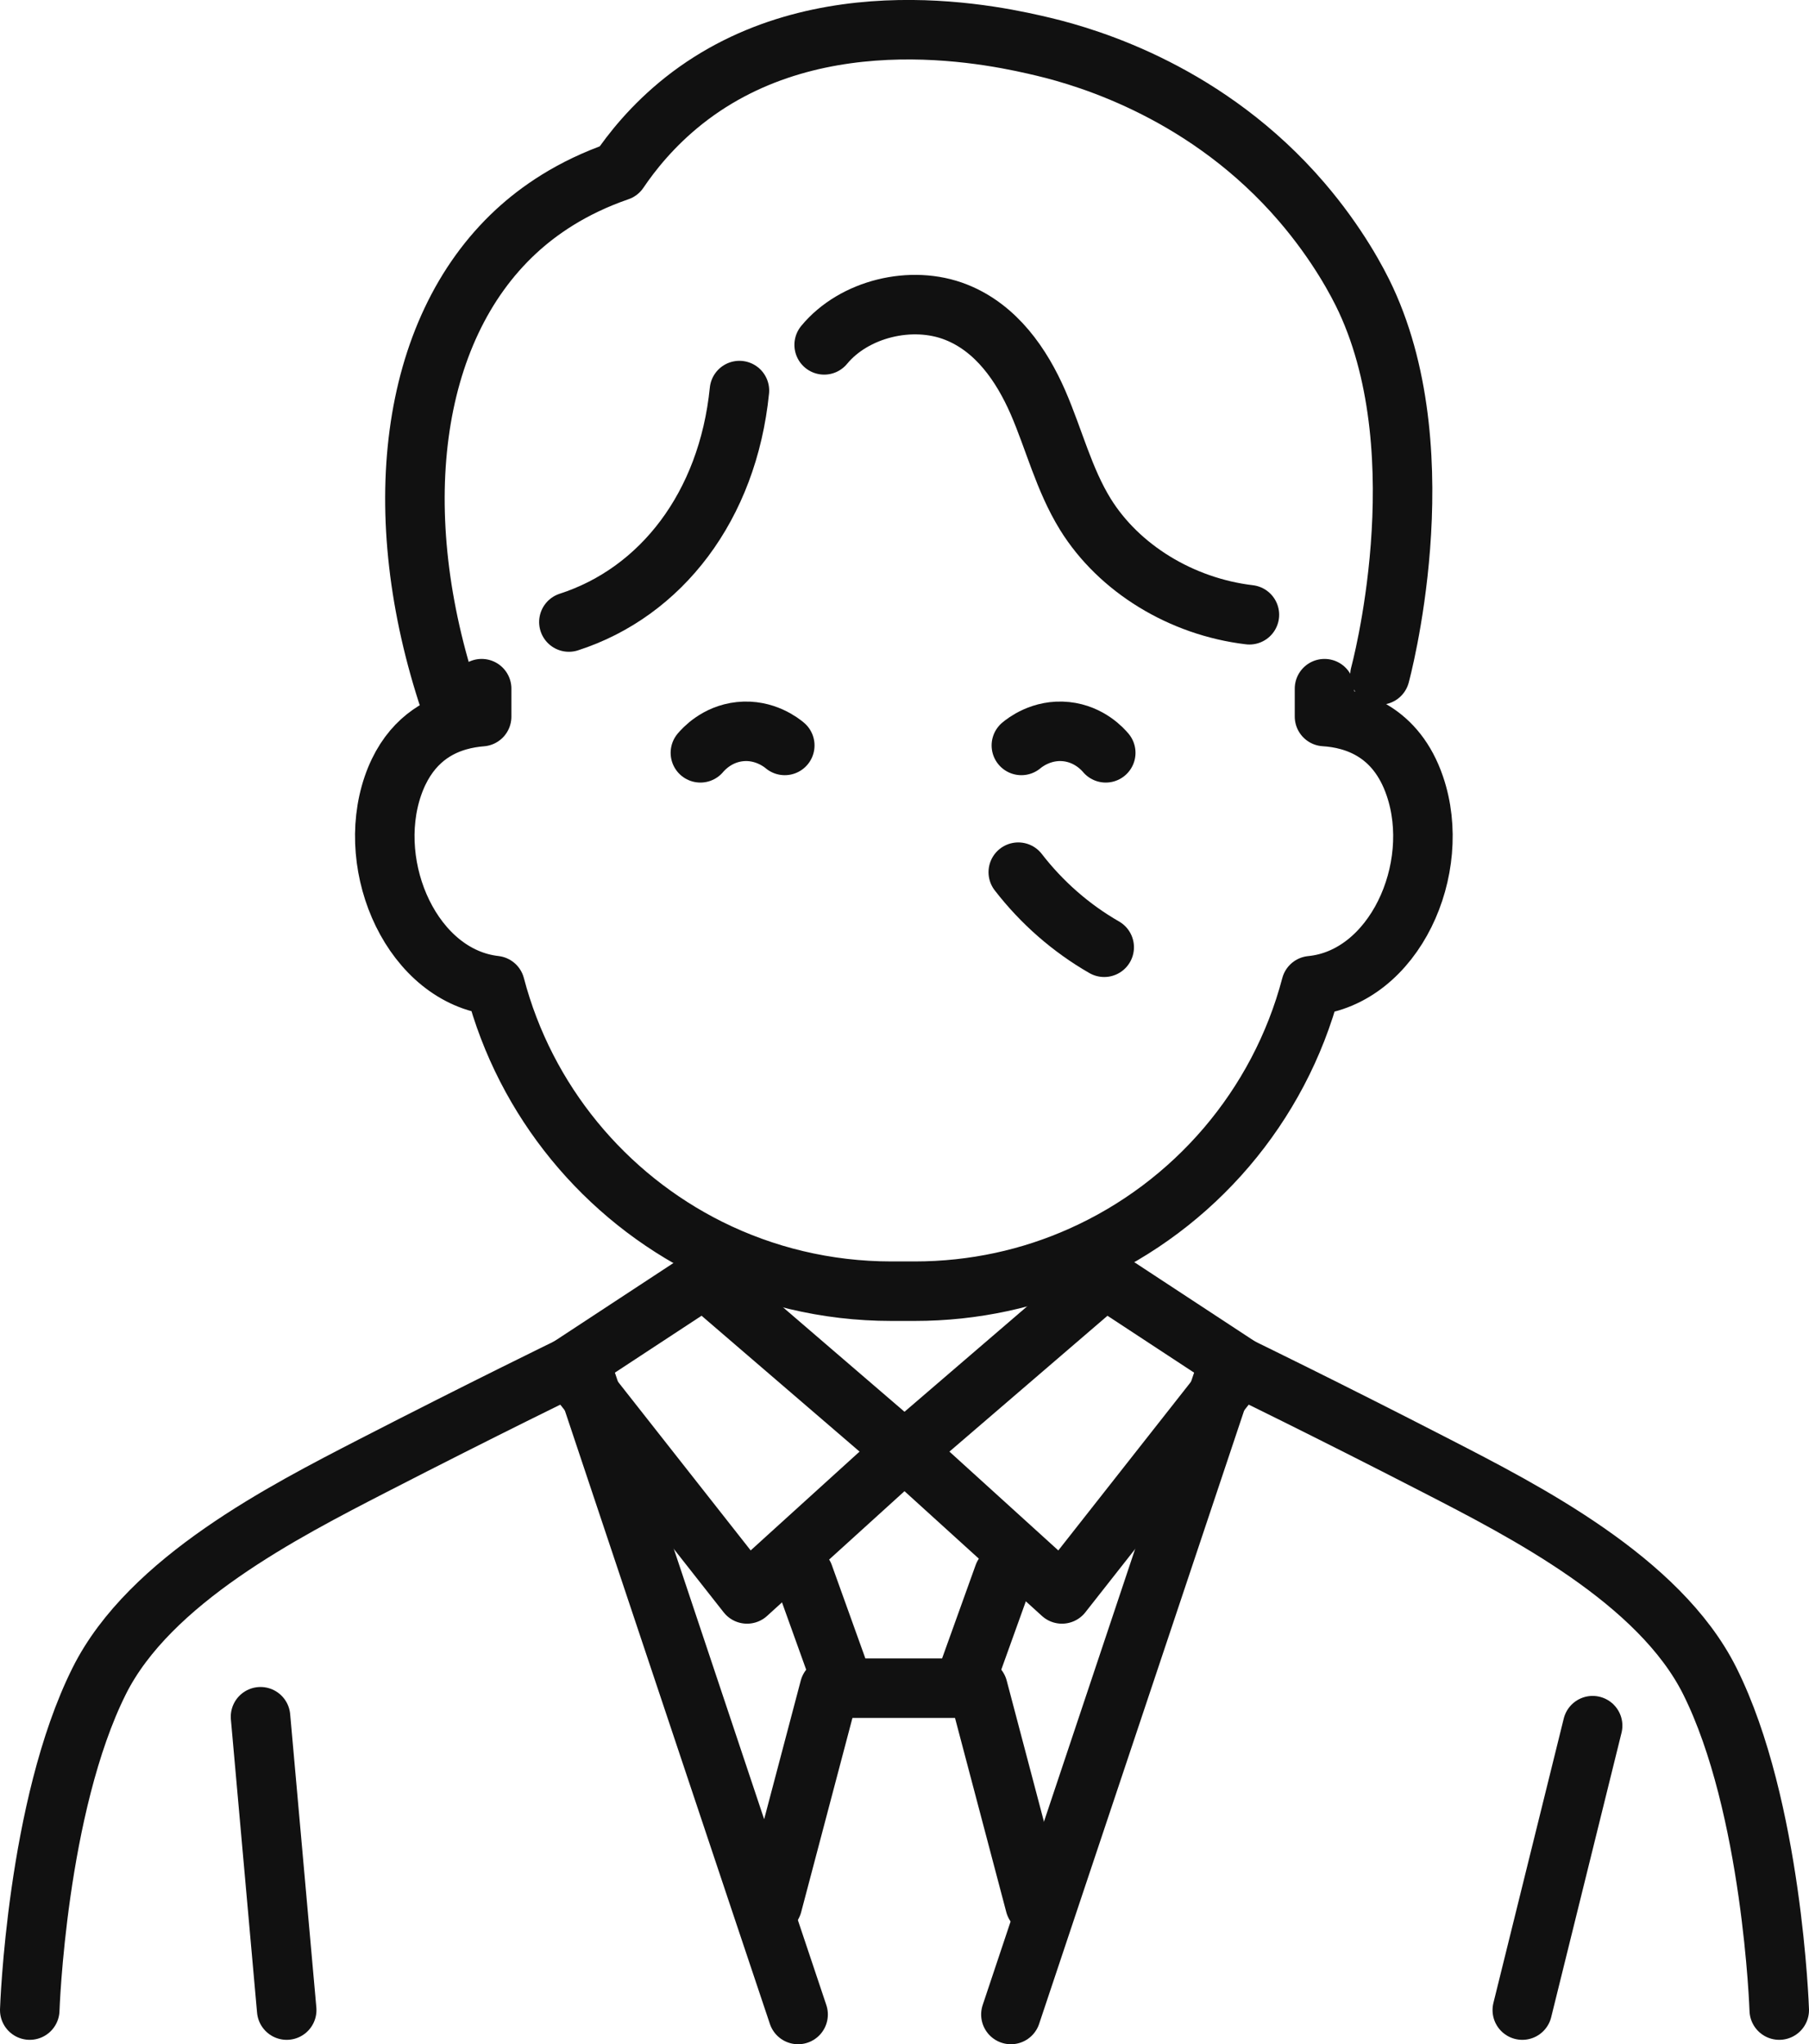 <?xml version="1.0" encoding="UTF-8"?>
<svg id="_レイヤー_2" data-name="レイヤー 2" xmlns="http://www.w3.org/2000/svg" viewBox="0 0 152 171.78">
  <defs>
    <style>
      .cls-1 {
        fill: none;
        stroke: #111;
        stroke-linecap: round;
        stroke-linejoin: round;
        stroke-width: 5px;
      }
    </style>
  </defs>
  <g id="design">
    <g>
      <path class="cls-1" d="M47.79,114.9s-7.08,3.44-16.49,8.28c-7.39,3.81-18.72,9.59-22.96,18.07-5.27,10.54-5.84,27.66-5.84,27.66"/>
      <path class="cls-1" d="M104.21,114.9s7.09,3.44,16.49,8.28c7.4,3.81,18.72,9.59,22.96,18.07,5.27,10.54,5.84,27.66,5.84,27.66"/>
      <polygon class="cls-1" points="76 121.93 66.17 130.85 62.77 133.94 49.69 117.31 47.79 114.9 59.15 107.44 76 121.93"/>
      <polygon class="cls-1" points="76 121.93 85.76 130.79 89.23 133.94 102.31 117.31 104.21 114.9 92.85 107.44 92.67 107.6 76 121.93"/>
      <polyline class="cls-1" points="49.33 116.24 49.69 117.31 64.06 160.32 66.96 168.98 67.06 169.28"/>
      <polyline class="cls-1" points="102.67 116.24 102.31 117.31 87.92 160.36 85.04 168.98 84.94 169.28"/>
      <polyline class="cls-1" points="84.33 132.36 81.06 141.46 80.92 141.86 70.95 141.86 70.81 141.46 67.54 132.36"/>
      <line class="cls-1" x1="69.7" y1="141.86" x2="64.9" y2="160.04"/>
      <line class="cls-1" x1="82.17" y1="141.86" x2="86.97" y2="160.04"/>
      <path class="cls-1" d="M40.47,57.87v2.35c-.63.05-1.32.16-2.01.36-2.1.61-4.29,2.1-5.45,5.47-2.37,6.94,1.69,15.99,8.59,16.77,2.54,9.69,9.2,17.72,18,22.1,4.61,2.29,9.81,3.58,15.3,3.58h1.95c5,0,9.75-1.06,14.03-2.98,9.43-4.21,16.61-12.54,19.28-22.69,6.98-.68,11.11-9.8,8.72-16.78-1.56-4.58-5.05-5.68-7.59-5.84v-2.34"/>
      <line class="cls-1" x1="21.89" y1="144.26" x2="24.09" y2="168.91"/>
      <line class="cls-1" x1="133.82" y1="145.01" x2="127.91" y2="168.91"/>
      <path class="cls-1" d="M85.56,73.29c1.97,2.55,4.43,4.71,7.22,6.31"/>
      <path class="cls-1" d="M62.13,32.82c-.98,9.73-6.59,16.95-14.33,19.45"/>
      <path class="cls-1" d="M69.25,28.98c2.5-3.03,7.34-4.23,11.08-2.75,3.39,1.34,5.51,4.44,6.88,7.57,1.36,3.13,2.18,6.49,3.99,9.42,2.82,4.55,8.06,7.76,13.78,8.44"/>
      <path class="cls-1" d="M115.95,56.72s4.98-18.25-1.18-31.53c-.67-1.45-2.38-4.7-5.4-8.22-7.82-9.11-17.75-12.1-21.69-13.04-3.47-.82-18.82-4.49-30.21,4.52-2.66,2.11-4.42,4.36-5.48,5.93-4,1.38-6.76,3.34-8.64,5.08-9.04,8.38-10.81,23.81-5.54,39.53"/>
      <path class="cls-1" d="M58.85,63.26c.23-.27,1.36-1.57,3.32-1.78,2.08-.22,3.52.95,3.77,1.16"/>
      <path class="cls-1" d="M92.91,63.26c-.23-.27-1.36-1.57-3.32-1.78-2.08-.22-3.52.95-3.77,1.16"/>
    </g>
  </g>
</svg>